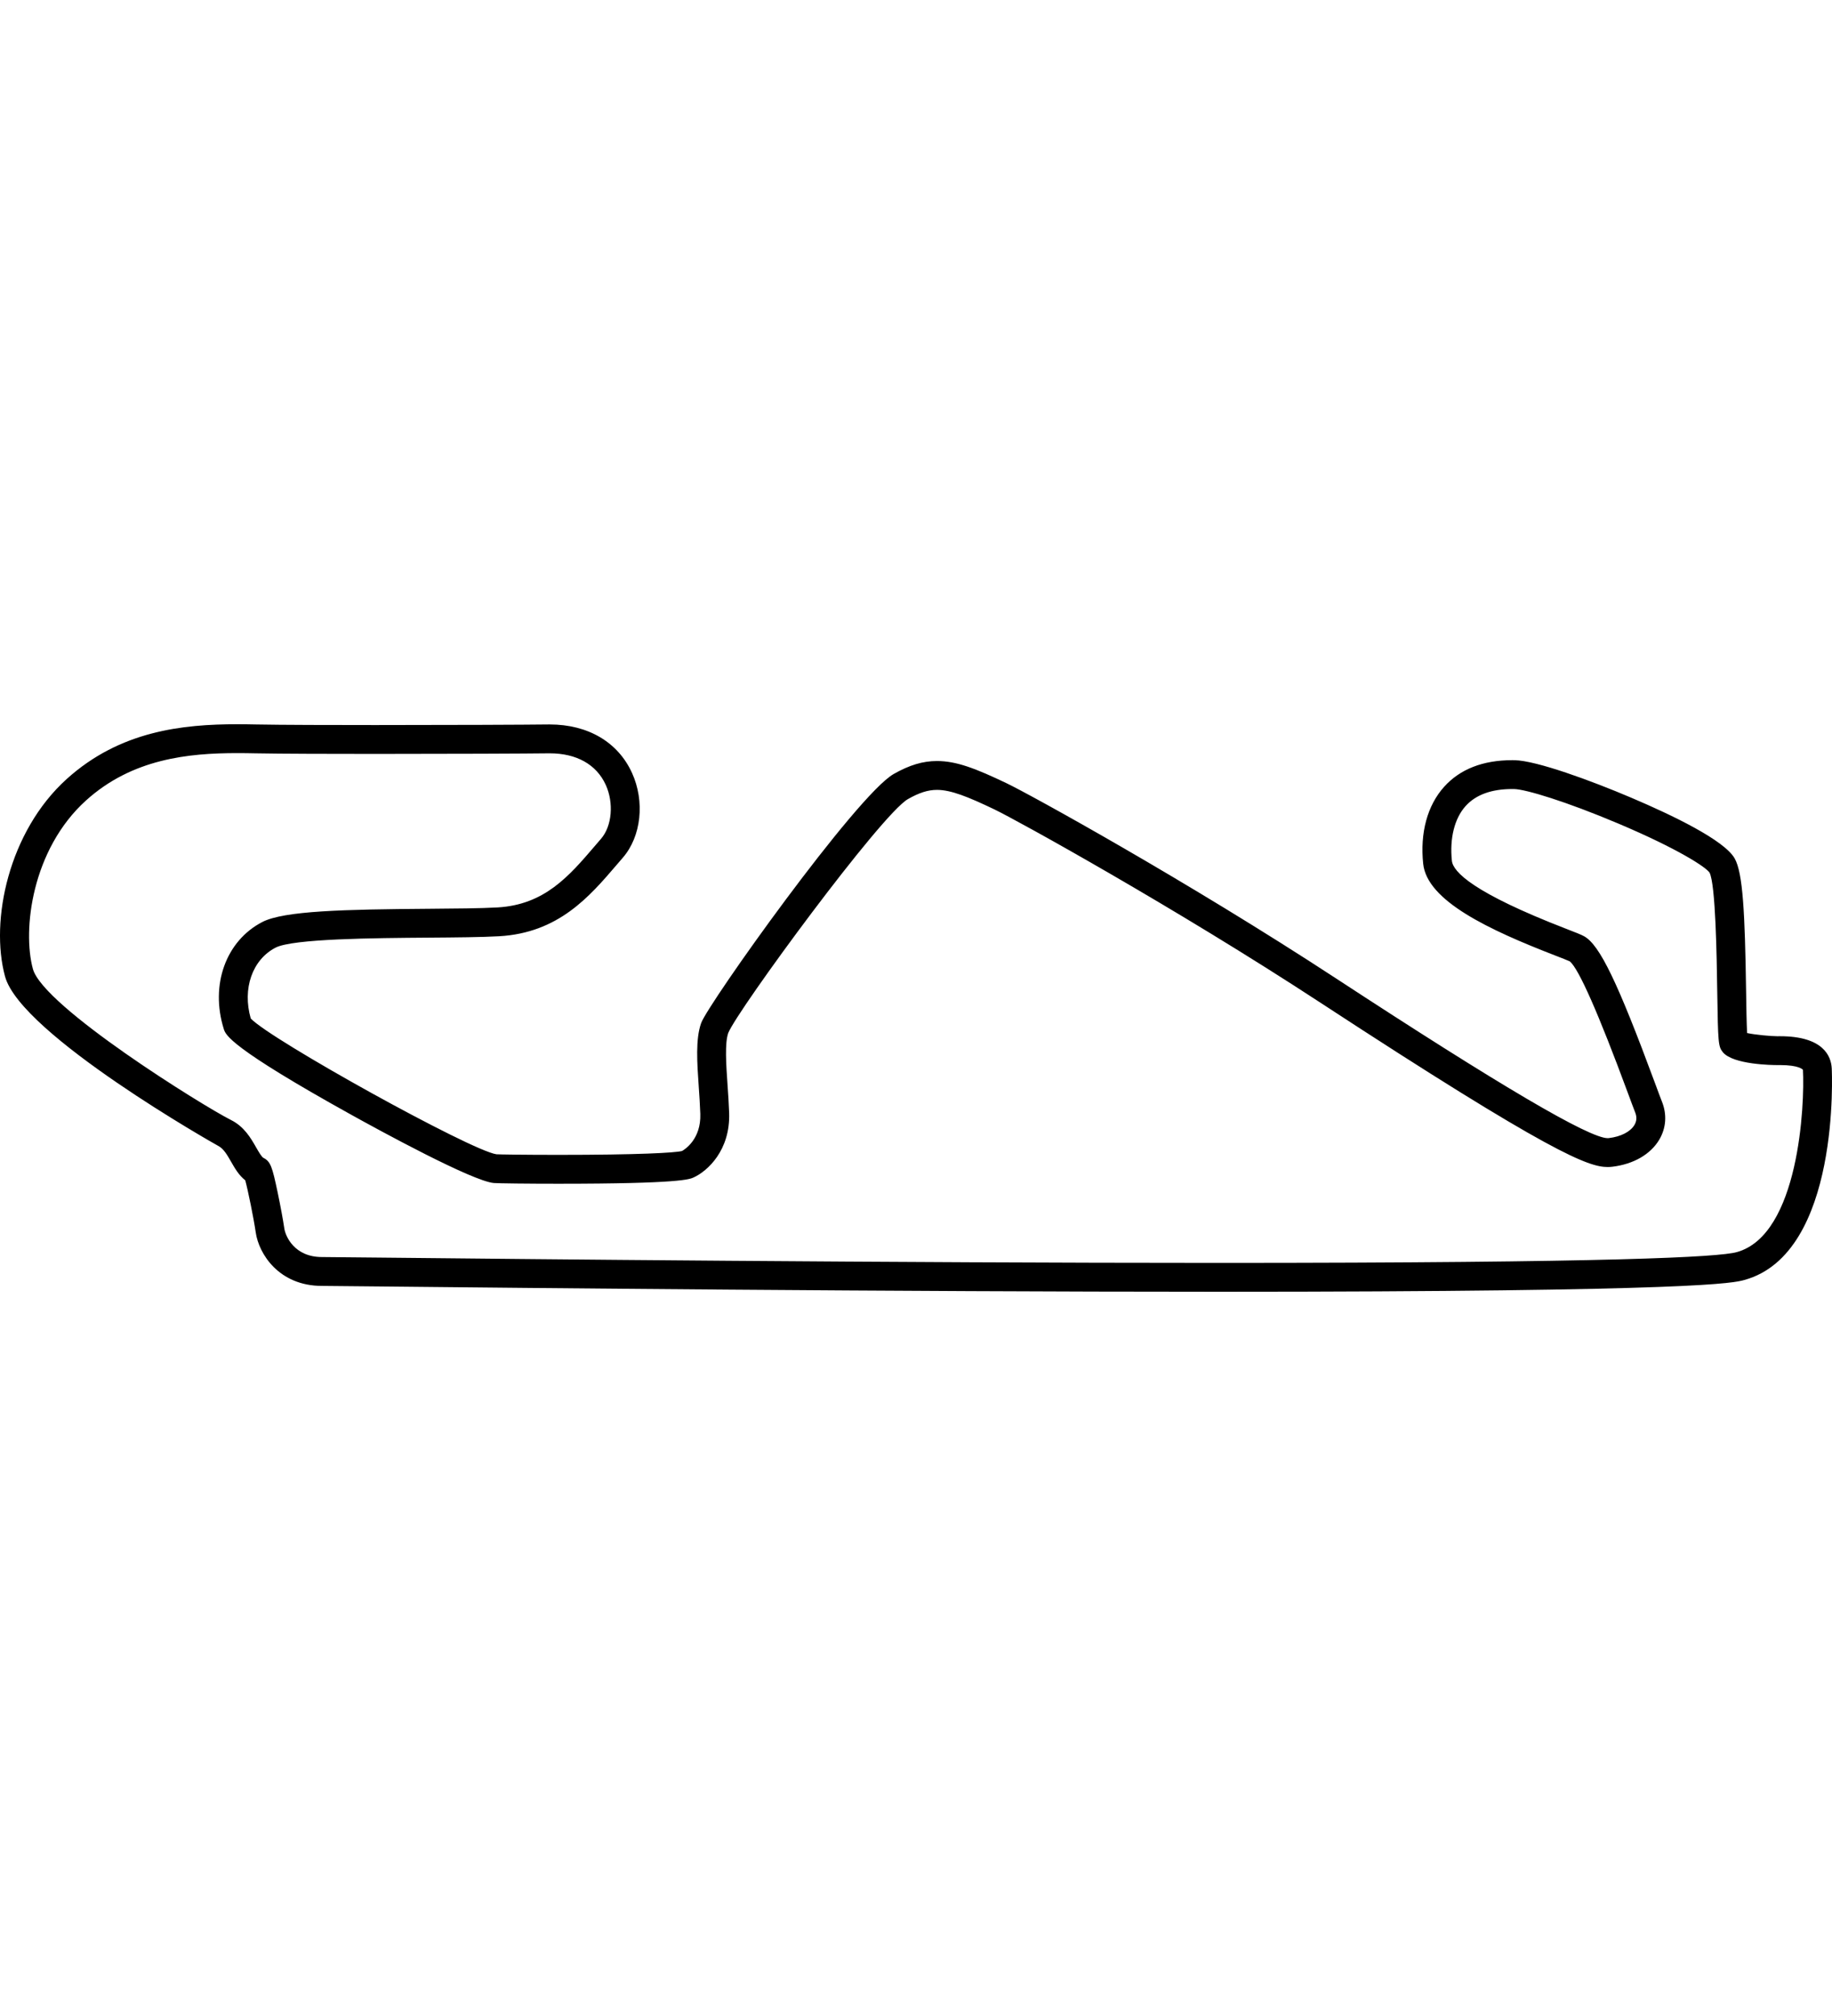 <svg style="background-attachment: scroll; background-blend-mode: normal; background-clip: border-box; background-color: rgba(0, 0, 0, 0); background-image: none; background-origin: padding-box; background-position: 0% 0%; background-repeat: repeat; background-size: auto; border-bottom-color: rgb(51, 51, 51); border-bottom-left-radius: 0px; border-bottom-right-radius: 0px; border-bottom-style: none; border-bottom-width: 0px; border-collapse: separate; border-image-outset: 0px; border-image-repeat: stretch; border-image-slice: 100%; border-image-source: none; border-image-width: 1; border-left-color: rgb(51, 51, 51); border-left-style: none; border-left-width: 0px; border-right-color: rgb(51, 51, 51); border-right-style: none; border-right-width: 0px; border-top-color: rgb(51, 51, 51); border-top-left-radius: 0px; border-top-right-radius: 0px; border-top-style: none; border-top-width: 0px; bottom: auto; box-shadow: none; box-sizing: border-box; caption-side: top; clear: none; clip: auto; color: rgb(51, 51, 51); cursor: auto; direction: ltr; display: block; empty-cells: show; float: none; font-family: SkyTextReg, sans-serif; font-kerning: auto; font-size: 16px; font-stretch: normal; font-style: normal; font-variant: normal; font-variant-ligatures: normal; font-weight: normal; height: 66px; image-rendering: auto; isolation: auto; left: auto; letter-spacing: normal; line-height: 23.2px; list-style-image: none; list-style-position: outside; list-style-type: disc; margin-bottom: 0px; margin-left: 0px; margin-right: 0px; margin-top: 8px; max-height: none; max-width: 60px; min-height: 0px; min-width: 0px; mix-blend-mode: normal; object-fit: fill; object-position: 50% 50%; opacity: 1; orphans: auto; outline-color: rgb(51, 51, 51); outline-offset: 0px; outline-style: none; outline-width: 0px; overflow-wrap: normal; overflow-x: visible; overflow-y: visible; padding-bottom: 0px; padding-left: 0px; padding-right: 0px; padding-top: 0px; page-break-after: auto; page-break-before: auto; page-break-inside: auto; pointer-events: auto; position: static; resize: none; right: auto; speak: normal; table-layout: auto; tab-size: 8; text-align: start; text-decoration: none; text-indent: 0px; text-rendering: auto; text-shadow: none; text-overflow: clip; text-transform: none; top: auto; touch-action: auto; transition-delay: 0s; transition-duration: 0s; transition-property: all; transition-timing-function: ease; unicode-bidi: normal; vertical-align: baseline; visibility: visible; white-space: normal; widows: 1; width: 60px; will-change: auto; word-break: normal; word-spacing: 0px; word-wrap: normal; z-index: auto; zoom: 1; -webkit-animation-delay: 0s; -webkit-animation-direction: normal; -webkit-animation-duration: 0s; -webkit-animation-fill-mode: none; -webkit-animation-iteration-count: 1; -webkit-animation-name: none; -webkit-animation-play-state: running; -webkit-animation-timing-function: ease; -webkit-appearance: none; backface-visibility: visible; -webkit-backface-visibility: visible; -webkit-background-clip: border-box; -webkit-background-composite: source-over; -webkit-background-origin: padding-box; -webkit-background-size: auto; -webkit-border-horizontal-spacing: 0px; -webkit-border-image: none; -webkit-border-vertical-spacing: 0px; -webkit-box-align: stretch; -webkit-box-decoration-break: slice; -webkit-box-direction: normal; -webkit-box-flex: 0; -webkit-box-flex-group: 1; -webkit-box-lines: single; -webkit-box-ordinal-group: 1; -webkit-box-orient: horizontal; -webkit-box-pack: start; -webkit-box-reflect: none; -webkit-box-shadow: none; -webkit-clip-path: none; -webkit-column-break-after: auto; -webkit-column-break-before: auto; -webkit-column-break-inside: auto; -webkit-column-count: auto; -webkit-column-gap: normal; -webkit-column-rule-color: rgb(51, 51, 51); -webkit-column-rule-style: none; -webkit-column-rule-width: 0px; -webkit-column-span: none; -webkit-column-width: auto; -webkit-filter: none; align-content: stretch; align-items: start; align-self: start; flex-basis: auto; flex-grow: 0; flex-shrink: 1; flex-direction: row; flex-wrap: nowrap; justify-content: start; -webkit-font-smoothing: antialiased; -webkit-highlight: none; -webkit-hyphenate-character: auto; -webkit-line-box-contain: block inline replaced; -webkit-line-break: auto; -webkit-line-clamp: none; -webkit-locale: en; -webkit-margin-before-collapse: collapse; -webkit-margin-after-collapse: collapse; -webkit-mask-box-image: none; -webkit-mask-box-image-outset: 0px; -webkit-mask-box-image-repeat: stretch; -webkit-mask-box-image-slice: 0 fill; -webkit-mask-box-image-source: none; -webkit-mask-box-image-width: auto; -webkit-mask-clip: border-box; -webkit-mask-composite: source-over; -webkit-mask-image: none; -webkit-mask-origin: border-box; -webkit-mask-position: 0% 0%; -webkit-mask-repeat: repeat; -webkit-mask-size: auto; order: 0; perspective: none; -webkit-perspective: none; perspective-origin: 30px 33px; -webkit-perspective-origin: 30px 33px; -webkit-print-color-adjust: economy; -webkit-rtl-ordering: logical; shape-outside: none; shape-image-threshold: 0; shape-margin: 0px; -webkit-tap-highlight-color: rgba(0, 0, 0, 0); -webkit-text-combine: none; -webkit-text-decorations-in-effect: none; -webkit-text-emphasis-color: rgb(51, 51, 51); -webkit-text-emphasis-position: over; -webkit-text-emphasis-style: none; -webkit-text-fill-color: rgb(51, 51, 51); -webkit-text-orientation: vertical-right; -webkit-text-security: none; -webkit-text-stroke-color: rgb(51, 51, 51); -webkit-text-stroke-width: 0px; transform: none; -webkit-transform: none; transform-origin: 30px 33px; -webkit-transform-origin: 30px 33px; transform-style: flat; -webkit-transform-style: flat; -webkit-transition-delay: 0s; -webkit-transition-duration: 0s; -webkit-transition-property: all; -webkit-transition-timing-function: ease; -webkit-user-drag: auto; -webkit-user-modify: read-only; -webkit-user-select: text; -webkit-writing-mode: horizontal-tb; -webkit-app-region: no-drag; buffered-rendering: auto; clip-path: none; clip-rule: nonzero; mask: none; filter: none; flood-color: rgb(0, 0, 0); flood-opacity: 1; lighting-color: rgb(255, 255, 255); stop-color: rgb(0, 0, 0); stop-opacity: 1; color-interpolation: srgb; color-interpolation-filters: linearrgb; color-rendering: auto; fill: rgb(0, 0, 0); fill-opacity: 1; fill-rule: nonzero; marker-end: none; marker-mid: none; marker-start: none; mask-type: luminance; shape-rendering: auto; stroke: none; stroke-dasharray: none; stroke-dashoffset: 0; stroke-linecap: butt; stroke-linejoin: miter; stroke-miterlimit: 4; stroke-opacity: 1; stroke-width: 1; alignment-baseline: auto; baseline-shift: baseline; dominant-baseline: auto; text-anchor: start; writing-mode: lr-tb; glyph-orientation-horizontal: 0deg; glyph-orientation-vertical: auto; vector-effect: none; paint-order: fill stroke markers;" width="500" height="500" xmlns="http://www.w3.org/2000/svg" version="1.1" xmlns:xlink="http://www.w3.org/1999/xlink"><style type="text/css">* { padding: 0px; margin: 0px; box-sizing: border-box; }</style><svg xmlns="http://www.w3.org/2000/svg" viewBox="0 0 500 500" class="f1-svg-track"><path class="f1-svg-track__outline" d="M332.163 327.412c-88.011 0-190.527-1.053-229.12-1.449-8.515-.088-14.14-.145-15.176-.145-11.729 0-17.234-8.734-18.073-14.604-.527-3.689-2.107-11.459-2.856-14.199-1.758-1.383-2.868-3.324-3.871-5.078-1.057-1.848-2.055-3.594-3.54-4.336-.528-.264-53.827-30.35-58.148-46.193-4.16-15.25.991-39.568 16.81-53.865 14.58-13.18 31.717-14.955 46.558-14.955 1.774 0 3.504.025 5.184.061 6.679.133 21.353.16 32.487.16 19.622 0 41.819-.088 47.116-.162l.491-.002c10.44 0 18.625 4.809 22.454 13.195 3.57 7.818 2.545 17.338-2.491 23.15-.555.639-1.11 1.287-1.667 1.938-7.456 8.709-15.907 18.578-32.094 19.494-4.836.275-11.872.328-19.32.385-14.725.109-36.977.277-41.698 2.725-6.362 3.299-9.104 11.199-6.771 19.336 5.564 5.875 60.057 36.035 67.049 37.039.739.053 7.438.162 16.897.162 21.824 0 31.763-.561 33.756-1.055.751-.42 5.223-3.217 4.992-10.117-.08-2.406-.253-4.902-.42-7.316-.465-6.723-.905-13.07.643-17.457 1.836-5.201 42.411-62.215 52.566-67.971 4.312-2.443 7.953-3.533 11.806-3.533 5.324 0 10.576 2.043 19 6.064 6.45 3.078 49.543 26.842 89.795 53.17 44.915 29.377 69.206 43.656 74.262 43.656l.337-.023c3.261-.391 5.863-1.73 6.962-3.584.63-1.061.692-2.189.189-3.447-.42-1.051-1.108-2.91-1.979-5.264-8.057-21.771-13.387-33.852-15.844-35.912-.548-.266-2.361-.967-3.969-1.59-18.095-7.006-34.987-14.887-36.055-25.027-.892-8.467 1.141-15.934 5.722-21.021 4.333-4.812 10.581-7.252 18.57-7.252l.657.006c5.955.098 20.862 5.568 31.817 10.225 11.332 4.816 25.432 11.602 28.245 16.58 2.249 3.979 2.797 14.836 3.116 36.174.064 4.268.134 8.977.277 11.457 2.266.482 6.5.869 8.241.869l.728-.004c11.872 0 13.949 5.479 14.13 8.742.028.506 2.497 50.543-23.857 57.764-2.901.793-11.723 3.209-143.908 3.209zm-267.416-146.951c-13.342 0-28.68 1.535-41.278 12.924-14.791 13.369-17.393 35.322-14.494 45.951 2.81 10.301 46.578 37.475 54.073 41.223 3.616 1.809 5.412 4.947 6.854 7.471.63 1.102 1.491 2.607 2.005 2.865 1.942.973 2.398 2.422 3.865 9.393.76 3.607 1.506 7.643 1.817 9.814.312 2.182 2.765 7.842 10.278 7.842 1.077 0 6.414.055 15.257.146 38.582.396 141.068 1.449 229.039 1.449 108.377 0 136.945-1.594 141.826-2.932 17.042-4.67 18.595-40.416 18.077-49.732-.01-.08-1.055-1.307-6.269-1.307l-.728.004c-1.233 0-12.131-.1-14.886-3.543-1.209-1.514-1.293-2.439-1.504-16.537-.142-9.49-.437-29.24-2.103-32.428-.992-1.504-8.631-6.498-24.826-13.352-14.334-6.066-25.386-9.395-28.508-9.447l-.525-.004c-5.663 0-9.942 1.564-12.718 4.646-3.024 3.359-4.388 8.801-3.743 14.93.324 3.082 5.978 8.797 31.067 18.508 2.899 1.123 4.215 1.639 5.025 2.088 4.252 2.363 9.129 12.463 19.329 40.025.851 2.299 1.523 4.117 1.906 5.072 1.412 3.529 1.153 7.219-.727 10.389-2.374 4.002-7.037 6.693-12.795 7.385-.441.053-.859.078-1.276.078-5.197 0-15.116-3.438-78.572-44.939-39.279-25.693-82.747-49.729-88.876-52.654-7.195-3.434-11.814-5.295-15.609-5.295-2.451 0-4.82.75-7.924 2.51-7.282 4.127-46.338 57.281-49.042 63.789-.987 2.801-.583 8.617-.194 14.242.172 2.484.35 5.051.435 7.598.341 10.205-5.917 15.857-9.669 17.586-1.117.516-3.735 1.725-36.949 1.725-8.133 0-16.354-.092-17.594-.195-5.854-.488-31.201-14.336-38.83-18.568-33.336-18.494-34.383-21.846-34.887-23.457-3.757-12.025.565-24.025 10.51-29.182 5.939-3.078 22.506-3.438 45.263-3.609 7.35-.055 14.292-.107 18.935-.369 12.834-.727 19.5-8.512 26.558-16.756.567-.662 1.133-1.322 1.697-1.975 2.988-3.447 3.538-9.775 1.279-14.723-2.53-5.541-7.961-8.592-15.292-8.592l-.381.002c-5.322.074-27.574.164-47.226.164-11.17 0-25.9-.029-32.645-.164-1.627-.034-3.305-.059-5.025-.059z"/></svg></svg>